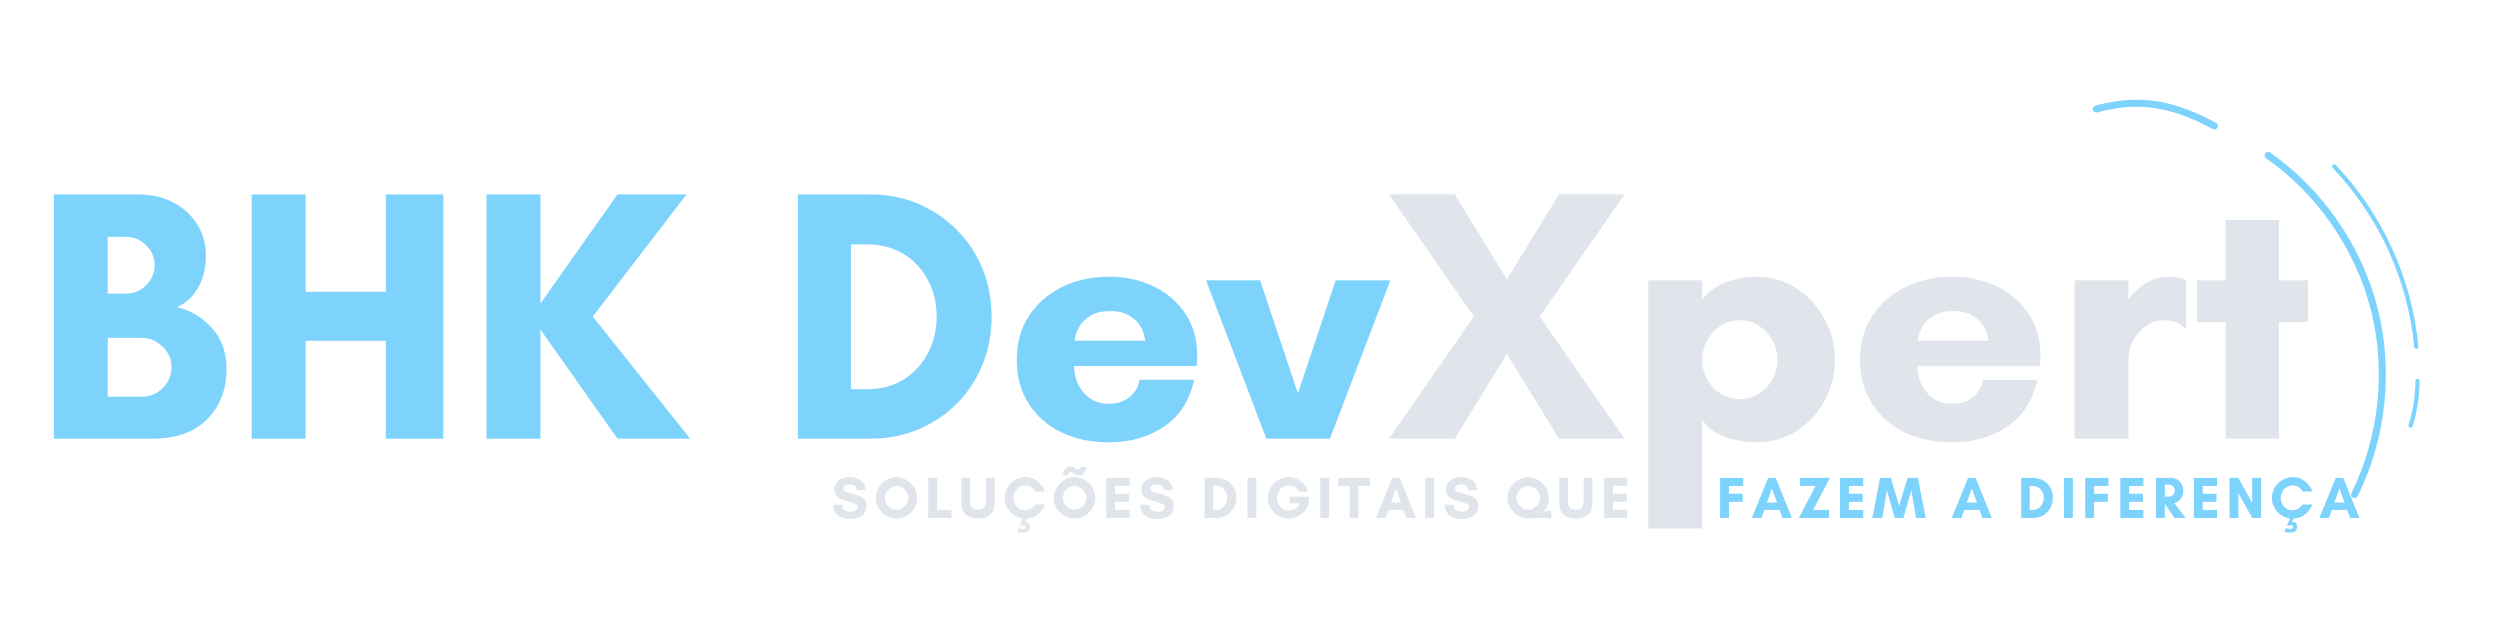 <svg xmlns="http://www.w3.org/2000/svg" xmlns:xlink="http://www.w3.org/1999/xlink" width="200" zoomAndPan="magnify" viewBox="0 0 150 37.5" height="50" preserveAspectRatio="xMidYMid meet" version="1.0"><defs><g/><clipPath id="8fa283846f"><path d="M 135 9 L 144 9 L 144 30 L 135 30 Z M 135 9 " clip-rule="nonzero"/></clipPath><clipPath id="8c8ba41043"><path d="M 143.18 30.535 L 119.902 23.133 L 125.734 4.793 L 149.012 12.195 Z M 143.18 30.535 " clip-rule="nonzero"/></clipPath><clipPath id="3dd53b6a0c"><path d="M 143.18 30.535 L 119.902 23.133 L 125.734 4.793 L 149.012 12.195 Z M 143.18 30.535 " clip-rule="nonzero"/></clipPath><clipPath id="1a35386691"><path d="M 125 5 L 134 5 L 134 8 L 125 8 Z M 125 5 " clip-rule="nonzero"/></clipPath><clipPath id="2928b8dd68"><path d="M 143.18 30.535 L 119.902 23.133 L 125.734 4.793 L 149.012 12.195 Z M 143.18 30.535 " clip-rule="nonzero"/></clipPath><clipPath id="d316461a13"><path d="M 143.18 30.535 L 119.902 23.133 L 125.734 4.793 L 149.012 12.195 Z M 143.18 30.535 " clip-rule="nonzero"/></clipPath><clipPath id="0cb3a0f640"><path d="M 144 22 L 146 22 L 146 26 L 144 26 Z M 144 22 " clip-rule="nonzero"/></clipPath><clipPath id="8c6dd462de"><path d="M 143.18 30.535 L 119.902 23.133 L 125.734 4.793 L 149.012 12.195 Z M 143.18 30.535 " clip-rule="nonzero"/></clipPath><clipPath id="b83bec83ba"><path d="M 143.18 30.535 L 119.902 23.133 L 125.734 4.793 L 149.012 12.195 Z M 143.18 30.535 " clip-rule="nonzero"/></clipPath><clipPath id="92e7140cf3"><path d="M 139 9 L 146 9 L 146 21 L 139 21 Z M 139 9 " clip-rule="nonzero"/></clipPath><clipPath id="1db6825e18"><path d="M 143.18 30.535 L 119.902 23.133 L 125.734 4.793 L 149.012 12.195 Z M 143.18 30.535 " clip-rule="nonzero"/></clipPath><clipPath id="914c3e0edb"><path d="M 143.18 30.535 L 119.902 23.133 L 125.734 4.793 L 149.012 12.195 Z M 143.18 30.535 " clip-rule="nonzero"/></clipPath></defs><g fill="#7dd3fc" fill-opacity="1"><g transform="translate(1.933, 26.321)"><g><path d="M 8.359 -4.281 C 8.359 -4.758 8.18 -5.172 7.828 -5.516 C 7.473 -5.867 7.055 -6.047 6.578 -6.047 L 4.531 -6.047 L 4.531 -2.516 L 6.578 -2.516 C 7.055 -2.516 7.473 -2.688 7.828 -3.031 C 8.18 -3.383 8.359 -3.801 8.359 -4.281 Z M 7.344 -10.406 C 7.344 -10.883 7.172 -11.285 6.828 -11.609 C 6.492 -11.941 6.098 -12.109 5.641 -12.109 L 4.531 -12.109 L 4.531 -8.703 L 5.641 -8.703 C 6.098 -8.703 6.492 -8.867 6.828 -9.203 C 7.172 -9.547 7.344 -9.945 7.344 -10.406 Z M 11.656 -4.203 C 11.656 -2.941 11.266 -1.926 10.484 -1.156 C 9.711 -0.383 8.625 0 7.219 0 L 1.297 0 L 1.297 -14.656 L 6.328 -14.656 C 7.16 -14.656 7.883 -14.488 8.5 -14.156 C 9.113 -13.82 9.586 -13.379 9.922 -12.828 C 10.254 -12.273 10.422 -11.66 10.422 -10.984 C 10.422 -10.242 10.266 -9.602 9.953 -9.062 C 9.648 -8.52 9.227 -8.129 8.688 -7.891 C 9.5 -7.703 10.195 -7.285 10.781 -6.641 C 11.363 -6.004 11.656 -5.191 11.656 -4.203 Z M 11.656 -4.203 "/></g></g></g><g fill="#7dd3fc" fill-opacity="1"><g transform="translate(13.804, 26.321)"><g><path d="M 9.344 -14.656 L 12.797 -14.656 L 12.797 0 L 9.344 0 L 9.344 -5.875 L 4.531 -5.875 L 4.531 0 L 1.297 0 L 1.297 -14.656 L 4.531 -14.656 L 4.531 -8.812 L 9.344 -8.812 Z M 9.344 -14.656 "/></g></g></g><g fill="#7dd3fc" fill-opacity="1"><g transform="translate(27.894, 26.321)"><g><path d="M 4.531 -6.547 L 4.531 0 L 1.297 0 L 1.297 -14.656 L 4.531 -14.656 L 4.531 -8.109 L 9.156 -14.656 L 13.297 -14.656 L 7.672 -7.328 L 13.516 0 L 9.156 0 Z M 4.531 -6.547 "/></g></g></g><g fill="#7dd3fc" fill-opacity="1"><g transform="translate(41.188, 26.321)"><g/></g></g><g fill="#7dd3fc" fill-opacity="1"><g transform="translate(46.574, 26.321)"><g><path d="M 4.484 -2.969 L 5.453 -2.969 C 6.285 -2.969 7.016 -3.16 7.641 -3.547 C 8.266 -3.941 8.75 -4.469 9.094 -5.125 C 9.445 -5.789 9.625 -6.523 9.625 -7.328 C 9.625 -8.141 9.445 -8.875 9.094 -9.531 C 8.75 -10.188 8.266 -10.703 7.641 -11.078 C 7.016 -11.461 6.285 -11.656 5.453 -11.656 L 4.484 -11.656 Z M 1.297 -14.656 L 5.641 -14.656 C 6.68 -14.656 7.641 -14.469 8.516 -14.094 C 9.398 -13.719 10.172 -13.195 10.828 -12.531 C 11.492 -11.875 12.008 -11.098 12.375 -10.203 C 12.738 -9.316 12.922 -8.359 12.922 -7.328 C 12.922 -6.297 12.738 -5.332 12.375 -4.438 C 12.008 -3.551 11.5 -2.773 10.844 -2.109 C 10.195 -1.453 9.426 -0.938 8.531 -0.562 C 7.645 -0.188 6.68 0 5.641 0 L 1.297 0 Z M 1.297 -14.656 "/></g></g></g><g fill="#7dd3fc" fill-opacity="1"><g transform="translate(60.255, 26.321)"><g><path d="M 4.219 -5.875 L 8.469 -5.875 C 8.469 -5.875 8.445 -5.961 8.406 -6.141 C 8.375 -6.328 8.289 -6.535 8.156 -6.766 C 8.02 -6.992 7.805 -7.195 7.516 -7.375 C 7.234 -7.562 6.848 -7.656 6.359 -7.656 C 5.859 -7.656 5.461 -7.562 5.172 -7.375 C 4.879 -7.195 4.664 -6.992 4.531 -6.766 C 4.395 -6.535 4.305 -6.328 4.266 -6.141 C 4.234 -5.961 4.219 -5.875 4.219 -5.875 Z M 11.578 -4.953 C 11.578 -4.859 11.57 -4.758 11.562 -4.656 C 11.551 -4.551 11.547 -4.453 11.547 -4.359 L 4.188 -4.359 C 4.188 -3.992 4.266 -3.633 4.422 -3.281 C 4.586 -2.938 4.828 -2.648 5.141 -2.422 C 5.453 -2.203 5.816 -2.094 6.234 -2.094 C 6.805 -2.094 7.254 -2.242 7.578 -2.547 C 7.91 -2.859 8.086 -3.188 8.109 -3.531 L 11.391 -3.531 C 11.117 -2.281 10.516 -1.344 9.578 -0.719 C 8.648 -0.094 7.555 0.219 6.297 0.219 C 5.203 0.219 4.238 0.016 3.406 -0.391 C 2.57 -0.805 1.922 -1.383 1.453 -2.125 C 0.984 -2.863 0.75 -3.734 0.75 -4.734 C 0.75 -5.734 0.988 -6.602 1.469 -7.344 C 1.957 -8.094 2.617 -8.676 3.453 -9.094 C 4.285 -9.508 5.234 -9.719 6.297 -9.719 C 7.254 -9.719 8.129 -9.531 8.922 -9.156 C 9.723 -8.781 10.363 -8.238 10.844 -7.531 C 11.332 -6.832 11.578 -5.973 11.578 -4.953 Z M 11.578 -4.953 "/></g></g></g><g fill="#7dd3fc" fill-opacity="1"><g transform="translate(72.578, 26.321)"><g><path d="M 10.844 -9.5 L 7.219 0 L 3.406 0 L -0.219 -9.5 L 3.031 -9.5 L 5.297 -2.719 L 7.562 -9.5 Z M 10.844 -9.5 "/></g></g></g><g fill="#e0e5ec" fill-opacity="1"><g transform="translate(83.209, 26.321)"><g><path d="M 14.266 0 L 10.328 0 L 7.203 -5.078 L 4.078 0 L 0.125 0 L 5.219 -7.328 L 0.125 -14.656 L 4.078 -14.656 L 7.203 -9.562 L 10.328 -14.656 L 14.266 -14.656 L 9.172 -7.328 Z M 14.266 0 "/></g></g></g><g fill="#e0e5ec" fill-opacity="1"><g transform="translate(97.6, 26.321)"><g><path d="M 4.531 -4.734 C 4.531 -4.316 4.629 -3.926 4.828 -3.562 C 5.023 -3.207 5.289 -2.922 5.625 -2.703 C 5.969 -2.484 6.352 -2.375 6.781 -2.375 C 7.219 -2.375 7.602 -2.484 7.938 -2.703 C 8.281 -2.922 8.551 -3.207 8.75 -3.562 C 8.945 -3.926 9.047 -4.316 9.047 -4.734 C 9.047 -5.148 8.945 -5.535 8.75 -5.891 C 8.551 -6.254 8.281 -6.547 7.938 -6.766 C 7.602 -6.992 7.219 -7.109 6.781 -7.109 C 6.352 -7.109 5.969 -6.992 5.625 -6.766 C 5.289 -6.547 5.023 -6.254 4.828 -5.891 C 4.629 -5.535 4.531 -5.148 4.531 -4.734 Z M 4.531 5.391 L 1.297 5.391 L 1.297 -9.5 L 4.531 -9.5 L 4.531 -8.344 C 4.945 -8.852 5.438 -9.207 6 -9.406 C 6.57 -9.613 7.164 -9.719 7.781 -9.719 C 8.688 -9.719 9.492 -9.484 10.203 -9.016 C 10.91 -8.547 11.469 -7.93 11.875 -7.172 C 12.289 -6.422 12.5 -5.609 12.5 -4.734 C 12.5 -3.859 12.289 -3.039 11.875 -2.281 C 11.469 -1.531 10.91 -0.926 10.203 -0.469 C 9.492 -0.008 8.688 0.219 7.781 0.219 C 7.164 0.219 6.551 0.113 5.938 -0.094 C 5.32 -0.301 4.852 -0.648 4.531 -1.141 Z M 4.531 5.391 "/></g></g></g><g fill="#e0e5ec" fill-opacity="1"><g transform="translate(110.851, 26.321)"><g><path d="M 4.219 -5.875 L 8.469 -5.875 C 8.469 -5.875 8.445 -5.961 8.406 -6.141 C 8.375 -6.328 8.289 -6.535 8.156 -6.766 C 8.02 -6.992 7.805 -7.195 7.516 -7.375 C 7.234 -7.562 6.848 -7.656 6.359 -7.656 C 5.859 -7.656 5.461 -7.562 5.172 -7.375 C 4.879 -7.195 4.664 -6.992 4.531 -6.766 C 4.395 -6.535 4.305 -6.328 4.266 -6.141 C 4.234 -5.961 4.219 -5.875 4.219 -5.875 Z M 11.578 -4.953 C 11.578 -4.859 11.57 -4.758 11.562 -4.656 C 11.551 -4.551 11.547 -4.453 11.547 -4.359 L 4.188 -4.359 C 4.188 -3.992 4.266 -3.633 4.422 -3.281 C 4.586 -2.938 4.828 -2.648 5.141 -2.422 C 5.453 -2.203 5.816 -2.094 6.234 -2.094 C 6.805 -2.094 7.254 -2.242 7.578 -2.547 C 7.91 -2.859 8.086 -3.188 8.109 -3.531 L 11.391 -3.531 C 11.117 -2.281 10.516 -1.344 9.578 -0.719 C 8.648 -0.094 7.555 0.219 6.297 0.219 C 5.203 0.219 4.238 0.016 3.406 -0.391 C 2.57 -0.805 1.922 -1.383 1.453 -2.125 C 0.984 -2.863 0.75 -3.734 0.75 -4.734 C 0.75 -5.734 0.988 -6.602 1.469 -7.344 C 1.957 -8.094 2.617 -8.676 3.453 -9.094 C 4.285 -9.508 5.234 -9.719 6.297 -9.719 C 7.254 -9.719 8.129 -9.531 8.922 -9.156 C 9.723 -8.781 10.363 -8.238 10.844 -7.531 C 11.332 -6.832 11.578 -5.973 11.578 -4.953 Z M 11.578 -4.953 "/></g></g></g><g fill="#e0e5ec" fill-opacity="1"><g transform="translate(123.174, 26.321)"><g><path d="M 6.656 -7.109 C 6.25 -7.109 5.883 -6.988 5.562 -6.75 C 5.238 -6.52 4.984 -6.223 4.797 -5.859 C 4.617 -5.504 4.531 -5.129 4.531 -4.734 L 4.531 0 L 1.297 0 L 1.297 -9.5 L 4.531 -9.5 L 4.531 -8.344 C 4.77 -8.695 5.098 -9.016 5.516 -9.297 C 5.93 -9.578 6.438 -9.719 7.031 -9.719 C 7.164 -9.719 7.328 -9.695 7.516 -9.656 C 7.703 -9.625 7.863 -9.57 8 -9.5 L 8 -6.578 L 7.953 -6.578 C 7.797 -6.773 7.602 -6.91 7.375 -6.984 C 7.145 -7.066 6.906 -7.109 6.656 -7.109 Z M 6.656 -7.109 "/></g></g></g><g fill="#e0e5ec" fill-opacity="1"><g transform="translate(131.383, 26.321)"><g><path d="M 5.359 -7 L 5.359 0 L 2.156 0 L 2.156 -7 L 0.438 -7 L 0.438 -9.5 L 2.156 -9.5 L 2.156 -13.125 L 5.359 -13.125 L 5.359 -9.5 L 7.094 -9.5 L 7.094 -7 Z M 5.359 -7 "/></g></g></g><g clip-path="url(#8fa283846f)"><g clip-path="url(#8c8ba41043)"><g clip-path="url(#3dd53b6a0c)"><path fill="#7dd3fc" d="M 136.148 9.125 C 136.172 9.129 136.188 9.141 136.207 9.152 C 139.359 11.355 141.707 14.758 142.656 18.484 C 143.609 22.207 143.172 26.32 141.461 29.766 C 141.41 29.871 141.285 29.91 141.18 29.859 C 141.074 29.809 141.035 29.684 141.086 29.578 C 142.75 26.223 143.176 22.215 142.25 18.59 C 141.328 14.957 139.035 11.645 135.965 9.496 C 135.871 9.43 135.848 9.297 135.914 9.203 C 135.969 9.125 136.066 9.098 136.148 9.125 Z M 136.148 9.125 " fill-opacity="1" fill-rule="nonzero"/></g></g></g><g clip-path="url(#1a35386691)"><g clip-path="url(#2928b8dd68)"><g clip-path="url(#d316461a13)"><path fill="#7dd3fc" d="M 130.719 6.391 C 131.438 6.617 132.18 6.945 132.965 7.375 C 133.066 7.43 133.105 7.559 133.047 7.66 C 132.992 7.762 132.863 7.801 132.762 7.742 C 130.258 6.375 128.25 6.086 125.828 6.746 C 125.715 6.777 125.602 6.711 125.57 6.598 C 125.539 6.488 125.605 6.371 125.719 6.34 C 127.492 5.859 129.051 5.859 130.719 6.391 Z M 130.719 6.391 " fill-opacity="1" fill-rule="nonzero"/></g></g></g><g clip-path="url(#0cb3a0f640)"><g clip-path="url(#8c6dd462de)"><g clip-path="url(#b83bec83ba)"><path fill="#7dd3fc" d="M 145.09 22.727 C 145.141 22.742 145.176 22.793 145.176 22.848 C 145.172 23.781 145.027 24.699 144.754 25.582 C 144.73 25.648 144.66 25.688 144.594 25.668 C 144.531 25.645 144.492 25.574 144.512 25.508 C 144.781 24.648 144.918 23.754 144.926 22.848 C 144.926 22.777 144.98 22.723 145.051 22.723 C 145.062 22.723 145.078 22.723 145.09 22.727 Z M 145.09 22.727 " fill-opacity="1" fill-rule="nonzero"/></g></g></g><g clip-path="url(#92e7140cf3)"><g clip-path="url(#1db6825e18)"><g clip-path="url(#914c3e0edb)"><path fill="#7dd3fc" d="M 140.086 9.863 C 140.105 9.867 140.125 9.879 140.141 9.895 C 142.961 12.855 144.723 16.73 145.105 20.801 C 145.113 20.871 145.062 20.934 144.992 20.938 C 144.926 20.945 144.863 20.895 144.855 20.824 C 144.477 16.809 142.738 12.988 139.957 10.07 C 139.91 10.02 139.91 9.938 139.961 9.891 C 139.996 9.859 140.043 9.848 140.086 9.863 Z M 140.086 9.863 " fill-opacity="1" fill-rule="nonzero"/></g></g></g><g fill="#e0e5ec" fill-opacity="1"><g transform="translate(49.873, 31.08)"><g><path d="M 1.156 -0.375 C 1.207 -0.375 1.266 -0.379 1.328 -0.391 C 1.398 -0.41 1.457 -0.441 1.5 -0.484 C 1.551 -0.523 1.578 -0.582 1.578 -0.656 C 1.578 -0.727 1.551 -0.781 1.5 -0.812 C 1.445 -0.852 1.379 -0.883 1.297 -0.906 C 1.211 -0.938 1.125 -0.961 1.031 -0.984 C 0.938 -1.016 0.836 -1.047 0.734 -1.078 C 0.629 -1.109 0.535 -1.148 0.453 -1.203 C 0.379 -1.254 0.316 -1.32 0.266 -1.406 C 0.211 -1.488 0.188 -1.594 0.188 -1.719 C 0.188 -1.844 0.211 -1.945 0.266 -2.031 C 0.316 -2.125 0.383 -2.203 0.469 -2.266 C 0.551 -2.328 0.645 -2.375 0.75 -2.406 C 0.863 -2.438 0.973 -2.453 1.078 -2.453 C 1.242 -2.453 1.398 -2.426 1.547 -2.375 C 1.691 -2.32 1.812 -2.238 1.906 -2.125 C 2 -2.008 2.047 -1.859 2.047 -1.672 L 1.531 -1.672 C 1.52 -1.797 1.477 -1.883 1.406 -1.938 C 1.332 -1.988 1.227 -2.016 1.094 -2.016 C 1.039 -2.016 0.984 -2.004 0.922 -1.984 C 0.867 -1.973 0.82 -1.945 0.781 -1.906 C 0.75 -1.863 0.734 -1.816 0.734 -1.766 C 0.734 -1.703 0.758 -1.648 0.812 -1.609 C 0.863 -1.578 0.93 -1.547 1.016 -1.516 C 1.098 -1.492 1.188 -1.473 1.281 -1.453 C 1.383 -1.43 1.484 -1.406 1.578 -1.375 C 1.68 -1.344 1.77 -1.301 1.844 -1.25 C 1.926 -1.195 1.992 -1.129 2.047 -1.047 C 2.098 -0.961 2.125 -0.852 2.125 -0.719 C 2.125 -0.57 2.094 -0.445 2.031 -0.344 C 1.977 -0.25 1.906 -0.172 1.812 -0.109 C 1.719 -0.055 1.609 -0.016 1.484 0.016 C 1.367 0.047 1.25 0.062 1.125 0.062 C 0.945 0.062 0.781 0.031 0.625 -0.031 C 0.469 -0.094 0.344 -0.188 0.25 -0.312 C 0.156 -0.438 0.109 -0.598 0.109 -0.797 L 0.641 -0.797 C 0.648 -0.648 0.703 -0.539 0.797 -0.469 C 0.898 -0.406 1.02 -0.375 1.156 -0.375 Z M 1.156 -0.375 "/></g></g></g><g fill="#e0e5ec" fill-opacity="1"><g transform="translate(52.425, 31.08)"><g><path d="M 2.078 -1.203 C 2.078 -1.328 2.039 -1.441 1.969 -1.547 C 1.906 -1.66 1.816 -1.75 1.703 -1.812 C 1.598 -1.883 1.484 -1.922 1.359 -1.922 C 1.242 -1.922 1.129 -1.883 1.016 -1.812 C 0.91 -1.75 0.82 -1.66 0.75 -1.547 C 0.688 -1.441 0.656 -1.328 0.656 -1.203 C 0.656 -1.086 0.688 -0.973 0.75 -0.859 C 0.82 -0.754 0.91 -0.664 1.016 -0.594 C 1.129 -0.531 1.242 -0.5 1.359 -0.5 C 1.484 -0.5 1.598 -0.531 1.703 -0.594 C 1.816 -0.664 1.906 -0.754 1.969 -0.859 C 2.039 -0.973 2.078 -1.086 2.078 -1.203 Z M 2.609 -1.203 C 2.609 -1.035 2.57 -0.875 2.5 -0.719 C 2.438 -0.57 2.348 -0.441 2.234 -0.328 C 2.117 -0.211 1.988 -0.125 1.844 -0.062 C 1.695 0 1.535 0.031 1.359 0.031 C 1.203 0.031 1.047 0 0.891 -0.062 C 0.742 -0.125 0.613 -0.211 0.5 -0.328 C 0.383 -0.441 0.289 -0.57 0.219 -0.719 C 0.156 -0.875 0.125 -1.035 0.125 -1.203 C 0.125 -1.367 0.156 -1.523 0.219 -1.672 C 0.289 -1.828 0.383 -1.961 0.5 -2.078 C 0.613 -2.191 0.742 -2.281 0.891 -2.344 C 1.047 -2.414 1.203 -2.453 1.359 -2.453 C 1.535 -2.453 1.695 -2.414 1.844 -2.344 C 1.988 -2.281 2.117 -2.191 2.234 -2.078 C 2.348 -1.961 2.438 -1.828 2.5 -1.672 C 2.57 -1.523 2.609 -1.367 2.609 -1.203 Z M 2.609 -1.203 "/></g></g></g><g fill="#e0e5ec" fill-opacity="1"><g transform="translate(55.475, 31.08)"><g><path d="M 0.219 0 L 0.219 -2.406 L 0.75 -2.406 L 0.75 -0.484 L 1.609 -0.484 L 1.609 0 Z M 0.219 0 "/></g></g></g><g fill="#e0e5ec" fill-opacity="1"><g transform="translate(57.527, 31.08)"><g><path d="M 1.625 -2.406 L 2.156 -2.406 L 2.156 -0.938 C 2.156 -0.613 2.066 -0.367 1.891 -0.203 C 1.711 -0.047 1.469 0.031 1.156 0.031 C 0.844 0.031 0.598 -0.047 0.422 -0.203 C 0.242 -0.367 0.156 -0.613 0.156 -0.938 L 0.156 -2.406 L 0.688 -2.406 L 0.688 -1.016 C 0.688 -0.848 0.719 -0.719 0.781 -0.625 C 0.852 -0.539 0.977 -0.5 1.156 -0.5 C 1.332 -0.5 1.453 -0.539 1.516 -0.625 C 1.586 -0.719 1.625 -0.848 1.625 -1.016 Z M 1.625 -2.406 "/></g></g></g><g fill="#e0e5ec" fill-opacity="1"><g transform="translate(60.157, 31.08)"><g><path d="M 1.953 -0.812 L 2.547 -0.812 C 2.492 -0.656 2.41 -0.516 2.297 -0.391 C 2.191 -0.266 2.066 -0.164 1.922 -0.094 C 1.773 -0.02 1.613 0.02 1.438 0.031 L 1.328 0.25 C 1.379 0.238 1.426 0.238 1.469 0.25 C 1.52 0.258 1.555 0.285 1.578 0.328 C 1.609 0.379 1.629 0.43 1.641 0.484 C 1.648 0.547 1.641 0.609 1.609 0.672 C 1.578 0.754 1.52 0.812 1.438 0.844 C 1.352 0.875 1.266 0.883 1.172 0.875 C 1.078 0.875 0.984 0.859 0.891 0.828 L 0.875 0.812 L 0.969 0.609 L 0.984 0.625 C 1.035 0.633 1.086 0.645 1.141 0.656 C 1.203 0.664 1.254 0.66 1.297 0.641 C 1.336 0.629 1.363 0.609 1.375 0.578 C 1.395 0.547 1.398 0.516 1.391 0.484 C 1.379 0.461 1.352 0.445 1.312 0.438 C 1.27 0.426 1.227 0.426 1.188 0.438 C 1.145 0.445 1.102 0.453 1.062 0.453 L 1.016 0.469 L 1.219 0.031 C 1.062 0.008 0.914 -0.035 0.781 -0.109 C 0.656 -0.18 0.539 -0.27 0.438 -0.375 C 0.344 -0.488 0.266 -0.613 0.203 -0.75 C 0.148 -0.895 0.125 -1.047 0.125 -1.203 C 0.125 -1.379 0.156 -1.539 0.219 -1.688 C 0.281 -1.832 0.367 -1.961 0.484 -2.078 C 0.598 -2.191 0.727 -2.281 0.875 -2.344 C 1.031 -2.414 1.191 -2.453 1.359 -2.453 C 1.547 -2.453 1.719 -2.414 1.875 -2.344 C 2.031 -2.27 2.164 -2.164 2.281 -2.031 C 2.406 -1.906 2.492 -1.758 2.547 -1.594 L 1.953 -1.594 C 1.898 -1.707 1.816 -1.797 1.703 -1.859 C 1.598 -1.922 1.484 -1.953 1.359 -1.953 C 1.234 -1.953 1.113 -1.914 1 -1.844 C 0.895 -1.781 0.812 -1.691 0.75 -1.578 C 0.688 -1.461 0.656 -1.336 0.656 -1.203 C 0.656 -1.066 0.688 -0.941 0.75 -0.828 C 0.812 -0.711 0.895 -0.625 1 -0.562 C 1.113 -0.5 1.234 -0.469 1.359 -0.469 C 1.484 -0.469 1.598 -0.5 1.703 -0.562 C 1.816 -0.625 1.898 -0.707 1.953 -0.812 Z M 1.953 -0.812 "/></g></g></g><g fill="#e0e5ec" fill-opacity="1"><g transform="translate(63.11, 31.08)"><g><path d="M 1.719 -3.062 L 2.047 -3.062 C 2.047 -2.914 2.004 -2.797 1.922 -2.703 C 1.848 -2.609 1.75 -2.562 1.625 -2.562 C 1.562 -2.562 1.508 -2.57 1.469 -2.594 C 1.426 -2.613 1.383 -2.633 1.344 -2.656 C 1.312 -2.688 1.273 -2.707 1.234 -2.719 C 1.203 -2.738 1.164 -2.75 1.125 -2.75 C 1.062 -2.75 1.02 -2.727 1 -2.688 C 0.977 -2.645 0.969 -2.609 0.969 -2.578 L 0.672 -2.578 C 0.672 -2.66 0.688 -2.738 0.719 -2.812 C 0.75 -2.895 0.797 -2.961 0.859 -3.016 C 0.922 -3.066 1 -3.094 1.094 -3.094 C 1.176 -3.094 1.242 -3.078 1.297 -3.047 C 1.359 -3.016 1.41 -2.984 1.453 -2.953 C 1.492 -2.93 1.535 -2.922 1.578 -2.922 C 1.609 -2.922 1.641 -2.926 1.672 -2.938 C 1.703 -2.945 1.719 -2.988 1.719 -3.062 Z M 2.078 -1.203 C 2.078 -1.328 2.039 -1.441 1.969 -1.547 C 1.906 -1.66 1.816 -1.75 1.703 -1.812 C 1.598 -1.883 1.484 -1.922 1.359 -1.922 C 1.242 -1.922 1.129 -1.883 1.016 -1.812 C 0.91 -1.75 0.82 -1.66 0.75 -1.547 C 0.688 -1.441 0.656 -1.328 0.656 -1.203 C 0.656 -1.086 0.688 -0.973 0.75 -0.859 C 0.82 -0.754 0.91 -0.664 1.016 -0.594 C 1.129 -0.531 1.242 -0.5 1.359 -0.5 C 1.484 -0.5 1.598 -0.531 1.703 -0.594 C 1.816 -0.664 1.906 -0.754 1.969 -0.859 C 2.039 -0.973 2.078 -1.086 2.078 -1.203 Z M 2.609 -1.203 C 2.609 -1.035 2.57 -0.875 2.5 -0.719 C 2.438 -0.57 2.348 -0.441 2.234 -0.328 C 2.117 -0.211 1.988 -0.125 1.844 -0.062 C 1.695 0 1.535 0.031 1.359 0.031 C 1.203 0.031 1.047 0 0.891 -0.062 C 0.742 -0.125 0.613 -0.211 0.5 -0.328 C 0.383 -0.441 0.289 -0.57 0.219 -0.719 C 0.156 -0.875 0.125 -1.035 0.125 -1.203 C 0.125 -1.367 0.156 -1.523 0.219 -1.672 C 0.289 -1.828 0.383 -1.961 0.5 -2.078 C 0.613 -2.191 0.742 -2.281 0.891 -2.344 C 1.047 -2.414 1.203 -2.453 1.359 -2.453 C 1.535 -2.453 1.695 -2.414 1.844 -2.344 C 1.988 -2.281 2.117 -2.191 2.234 -2.078 C 2.348 -1.961 2.438 -1.828 2.5 -1.672 C 2.57 -1.523 2.609 -1.367 2.609 -1.203 Z M 2.609 -1.203 "/></g></g></g><g fill="#e0e5ec" fill-opacity="1"><g transform="translate(66.16, 31.08)"><g><path d="M 1.609 -0.484 L 1.609 0 L 0.219 0 L 0.219 -2.406 L 1.609 -2.406 L 1.609 -1.922 L 0.75 -1.922 L 0.75 -1.453 L 1.578 -1.453 L 1.578 -0.969 L 0.75 -0.969 L 0.75 -0.484 Z M 1.609 -0.484 "/></g></g></g><g fill="#e0e5ec" fill-opacity="1"><g transform="translate(68.3, 31.08)"><g><path d="M 1.156 -0.375 C 1.207 -0.375 1.266 -0.379 1.328 -0.391 C 1.398 -0.41 1.457 -0.441 1.5 -0.484 C 1.551 -0.523 1.578 -0.582 1.578 -0.656 C 1.578 -0.727 1.551 -0.781 1.5 -0.812 C 1.445 -0.852 1.379 -0.883 1.297 -0.906 C 1.211 -0.938 1.125 -0.961 1.031 -0.984 C 0.938 -1.016 0.836 -1.047 0.734 -1.078 C 0.629 -1.109 0.535 -1.148 0.453 -1.203 C 0.379 -1.254 0.316 -1.32 0.266 -1.406 C 0.211 -1.488 0.188 -1.594 0.188 -1.719 C 0.188 -1.844 0.211 -1.945 0.266 -2.031 C 0.316 -2.125 0.383 -2.203 0.469 -2.266 C 0.551 -2.328 0.645 -2.375 0.75 -2.406 C 0.863 -2.438 0.973 -2.453 1.078 -2.453 C 1.242 -2.453 1.398 -2.426 1.547 -2.375 C 1.691 -2.32 1.812 -2.238 1.906 -2.125 C 2 -2.008 2.047 -1.859 2.047 -1.672 L 1.531 -1.672 C 1.52 -1.797 1.477 -1.883 1.406 -1.938 C 1.332 -1.988 1.227 -2.016 1.094 -2.016 C 1.039 -2.016 0.984 -2.004 0.922 -1.984 C 0.867 -1.973 0.82 -1.945 0.781 -1.906 C 0.75 -1.863 0.734 -1.816 0.734 -1.766 C 0.734 -1.703 0.758 -1.648 0.812 -1.609 C 0.863 -1.578 0.93 -1.547 1.016 -1.516 C 1.098 -1.492 1.188 -1.473 1.281 -1.453 C 1.383 -1.43 1.484 -1.406 1.578 -1.375 C 1.68 -1.344 1.77 -1.301 1.844 -1.25 C 1.926 -1.195 1.992 -1.129 2.047 -1.047 C 2.098 -0.961 2.125 -0.852 2.125 -0.719 C 2.125 -0.57 2.094 -0.445 2.031 -0.344 C 1.977 -0.25 1.906 -0.172 1.812 -0.109 C 1.719 -0.055 1.609 -0.016 1.484 0.016 C 1.367 0.047 1.25 0.062 1.125 0.062 C 0.945 0.062 0.781 0.031 0.625 -0.031 C 0.469 -0.094 0.344 -0.188 0.25 -0.312 C 0.156 -0.438 0.109 -0.598 0.109 -0.797 L 0.641 -0.797 C 0.648 -0.648 0.703 -0.539 0.797 -0.469 C 0.898 -0.406 1.02 -0.375 1.156 -0.375 Z M 1.156 -0.375 "/></g></g></g><g fill="#e0e5ec" fill-opacity="1"><g transform="translate(70.852, 31.08)"><g/></g></g><g fill="#e0e5ec" fill-opacity="1"><g transform="translate(72.056, 31.08)"><g><path d="M 0.734 -0.484 L 0.891 -0.484 C 1.035 -0.484 1.156 -0.516 1.25 -0.578 C 1.352 -0.648 1.43 -0.738 1.484 -0.844 C 1.547 -0.945 1.578 -1.066 1.578 -1.203 C 1.578 -1.336 1.547 -1.457 1.484 -1.562 C 1.43 -1.676 1.352 -1.766 1.25 -1.828 C 1.156 -1.891 1.035 -1.922 0.891 -1.922 L 0.734 -1.922 Z M 0.219 -2.406 L 0.922 -2.406 C 1.098 -2.406 1.258 -2.375 1.406 -2.312 C 1.551 -2.258 1.676 -2.176 1.781 -2.062 C 1.895 -1.957 1.977 -1.832 2.031 -1.688 C 2.094 -1.539 2.125 -1.379 2.125 -1.203 C 2.125 -1.035 2.094 -0.879 2.031 -0.734 C 1.977 -0.586 1.895 -0.457 1.781 -0.344 C 1.676 -0.238 1.551 -0.156 1.406 -0.094 C 1.258 -0.031 1.098 0 0.922 0 L 0.219 0 Z M 0.219 -2.406 "/></g></g></g><g fill="#e0e5ec" fill-opacity="1"><g transform="translate(74.626, 31.08)"><g><path d="M 0.75 0 L 0.219 0 L 0.219 -2.406 L 0.75 -2.406 Z M 0.75 0 "/></g></g></g><g fill="#e0e5ec" fill-opacity="1"><g transform="translate(75.9, 31.08)"><g><path d="M 1.422 -1.953 C 1.297 -1.953 1.176 -1.914 1.062 -1.844 C 0.957 -1.781 0.875 -1.691 0.812 -1.578 C 0.75 -1.461 0.719 -1.336 0.719 -1.203 C 0.719 -1.066 0.75 -0.941 0.812 -0.828 C 0.875 -0.711 0.957 -0.617 1.062 -0.547 C 1.176 -0.484 1.297 -0.453 1.422 -0.453 C 1.492 -0.453 1.57 -0.461 1.656 -0.484 C 1.75 -0.504 1.832 -0.547 1.906 -0.609 C 1.977 -0.672 2.035 -0.766 2.078 -0.891 L 1.469 -0.891 L 1.469 -1.281 L 2.656 -1.281 L 2.656 -1.203 C 2.656 -1.035 2.625 -0.875 2.562 -0.719 C 2.5 -0.57 2.41 -0.441 2.297 -0.328 C 2.18 -0.211 2.047 -0.125 1.891 -0.062 C 1.742 0 1.586 0.031 1.422 0.031 C 1.242 0.031 1.082 0 0.938 -0.062 C 0.789 -0.125 0.66 -0.211 0.547 -0.328 C 0.43 -0.441 0.336 -0.57 0.266 -0.719 C 0.203 -0.875 0.172 -1.035 0.172 -1.203 C 0.172 -1.379 0.203 -1.539 0.266 -1.688 C 0.336 -1.832 0.43 -1.961 0.547 -2.078 C 0.66 -2.191 0.789 -2.281 0.938 -2.344 C 1.082 -2.414 1.242 -2.453 1.422 -2.453 C 1.598 -2.453 1.766 -2.414 1.922 -2.344 C 2.078 -2.27 2.211 -2.164 2.328 -2.031 C 2.453 -1.906 2.539 -1.758 2.594 -1.594 L 2.016 -1.594 C 1.953 -1.727 1.863 -1.82 1.75 -1.875 C 1.645 -1.926 1.535 -1.953 1.422 -1.953 Z M 1.422 -1.953 "/></g></g></g><g fill="#e0e5ec" fill-opacity="1"><g transform="translate(78.999, 31.08)"><g><path d="M 0.75 0 L 0.219 0 L 0.219 -2.406 L 0.75 -2.406 Z M 0.75 0 "/></g></g></g><g fill="#e0e5ec" fill-opacity="1"><g transform="translate(80.274, 31.08)"><g><path d="M 1.234 -1.922 L 1.234 0 L 0.703 0 L 0.703 -1.922 L 0.016 -1.922 L 0.016 -2.406 L 1.922 -2.406 L 1.922 -1.922 Z M 1.234 -1.922 "/></g></g></g><g fill="#e0e5ec" fill-opacity="1"><g transform="translate(82.535, 31.08)"><g><path d="M 1.531 -0.922 L 1.219 -1.781 L 0.922 -0.922 Z M 2.422 0 L 1.859 0 L 1.688 -0.484 L 0.766 -0.484 L 0.594 0 L 0.016 0 L 1 -2.406 L 1.453 -2.406 Z M 2.422 0 "/></g></g></g><g fill="#e0e5ec" fill-opacity="1"><g transform="translate(85.297, 31.08)"><g><path d="M 0.75 0 L 0.219 0 L 0.219 -2.406 L 0.75 -2.406 Z M 0.75 0 "/></g></g></g><g fill="#e0e5ec" fill-opacity="1"><g transform="translate(86.571, 31.08)"><g><path d="M 1.156 -0.375 C 1.207 -0.375 1.266 -0.379 1.328 -0.391 C 1.398 -0.41 1.457 -0.441 1.5 -0.484 C 1.551 -0.523 1.578 -0.582 1.578 -0.656 C 1.578 -0.727 1.551 -0.781 1.5 -0.812 C 1.445 -0.852 1.379 -0.883 1.297 -0.906 C 1.211 -0.938 1.125 -0.961 1.031 -0.984 C 0.938 -1.016 0.836 -1.047 0.734 -1.078 C 0.629 -1.109 0.535 -1.148 0.453 -1.203 C 0.379 -1.254 0.316 -1.32 0.266 -1.406 C 0.211 -1.488 0.188 -1.594 0.188 -1.719 C 0.188 -1.844 0.211 -1.945 0.266 -2.031 C 0.316 -2.125 0.383 -2.203 0.469 -2.266 C 0.551 -2.328 0.645 -2.375 0.75 -2.406 C 0.863 -2.438 0.973 -2.453 1.078 -2.453 C 1.242 -2.453 1.398 -2.426 1.547 -2.375 C 1.691 -2.32 1.812 -2.238 1.906 -2.125 C 2 -2.008 2.047 -1.859 2.047 -1.672 L 1.531 -1.672 C 1.52 -1.797 1.477 -1.883 1.406 -1.938 C 1.332 -1.988 1.227 -2.016 1.094 -2.016 C 1.039 -2.016 0.984 -2.004 0.922 -1.984 C 0.867 -1.973 0.82 -1.945 0.781 -1.906 C 0.75 -1.863 0.734 -1.816 0.734 -1.766 C 0.734 -1.703 0.758 -1.648 0.812 -1.609 C 0.863 -1.578 0.93 -1.547 1.016 -1.516 C 1.098 -1.492 1.188 -1.473 1.281 -1.453 C 1.383 -1.43 1.484 -1.406 1.578 -1.375 C 1.68 -1.344 1.77 -1.301 1.844 -1.25 C 1.926 -1.195 1.992 -1.129 2.047 -1.047 C 2.098 -0.961 2.125 -0.852 2.125 -0.719 C 2.125 -0.57 2.094 -0.445 2.031 -0.344 C 1.977 -0.25 1.906 -0.172 1.812 -0.109 C 1.719 -0.055 1.609 -0.016 1.484 0.016 C 1.367 0.047 1.25 0.062 1.125 0.062 C 0.945 0.062 0.781 0.031 0.625 -0.031 C 0.469 -0.094 0.344 -0.188 0.25 -0.312 C 0.156 -0.438 0.109 -0.598 0.109 -0.797 L 0.641 -0.797 C 0.648 -0.648 0.703 -0.539 0.797 -0.469 C 0.898 -0.406 1.02 -0.375 1.156 -0.375 Z M 1.156 -0.375 "/></g></g></g><g fill="#e0e5ec" fill-opacity="1"><g transform="translate(89.123, 31.08)"><g/></g></g><g fill="#e0e5ec" fill-opacity="1"><g transform="translate(90.327, 31.08)"><g><path d="M 2.078 -1.203 C 2.078 -1.328 2.039 -1.441 1.969 -1.547 C 1.906 -1.66 1.816 -1.75 1.703 -1.812 C 1.598 -1.883 1.484 -1.922 1.359 -1.922 C 1.242 -1.922 1.129 -1.883 1.016 -1.812 C 0.91 -1.75 0.82 -1.66 0.75 -1.547 C 0.688 -1.441 0.656 -1.328 0.656 -1.203 C 0.656 -1.086 0.688 -0.973 0.75 -0.859 C 0.82 -0.754 0.91 -0.664 1.016 -0.594 C 1.129 -0.531 1.242 -0.5 1.359 -0.5 C 1.484 -0.5 1.598 -0.531 1.703 -0.594 C 1.816 -0.664 1.906 -0.754 1.969 -0.859 C 2.039 -0.973 2.078 -1.086 2.078 -1.203 Z M 2.203 -0.297 L 2.469 -0.422 L 2.75 -0.422 L 2.75 0 L 1.656 0 C 1.562 0.02 1.461 0.031 1.359 0.031 C 1.203 0.031 1.047 0 0.891 -0.062 C 0.742 -0.125 0.613 -0.211 0.5 -0.328 C 0.383 -0.441 0.289 -0.57 0.219 -0.719 C 0.156 -0.875 0.125 -1.035 0.125 -1.203 C 0.125 -1.367 0.156 -1.523 0.219 -1.672 C 0.289 -1.828 0.383 -1.961 0.5 -2.078 C 0.613 -2.191 0.742 -2.281 0.891 -2.344 C 1.047 -2.414 1.203 -2.453 1.359 -2.453 C 1.535 -2.453 1.695 -2.414 1.844 -2.344 C 1.988 -2.281 2.117 -2.191 2.234 -2.078 C 2.348 -1.961 2.438 -1.828 2.5 -1.672 C 2.57 -1.523 2.609 -1.367 2.609 -1.203 C 2.609 -1.023 2.57 -0.859 2.5 -0.703 C 2.426 -0.547 2.328 -0.41 2.203 -0.297 Z M 2.203 -0.297 "/></g></g></g><g fill="#e0e5ec" fill-opacity="1"><g transform="translate(93.397, 31.08)"><g><path d="M 1.625 -2.406 L 2.156 -2.406 L 2.156 -0.938 C 2.156 -0.613 2.066 -0.367 1.891 -0.203 C 1.711 -0.047 1.469 0.031 1.156 0.031 C 0.844 0.031 0.598 -0.047 0.422 -0.203 C 0.242 -0.367 0.156 -0.613 0.156 -0.938 L 0.156 -2.406 L 0.688 -2.406 L 0.688 -1.016 C 0.688 -0.848 0.719 -0.719 0.781 -0.625 C 0.852 -0.539 0.977 -0.5 1.156 -0.5 C 1.332 -0.5 1.453 -0.539 1.516 -0.625 C 1.586 -0.719 1.625 -0.848 1.625 -1.016 Z M 1.625 -2.406 "/></g></g></g><g fill="#e0e5ec" fill-opacity="1"><g transform="translate(96.028, 31.08)"><g><path d="M 1.609 -0.484 L 1.609 0 L 0.219 0 L 0.219 -2.406 L 1.609 -2.406 L 1.609 -1.922 L 0.75 -1.922 L 0.75 -1.453 L 1.578 -1.453 L 1.578 -0.969 L 0.75 -0.969 L 0.75 -0.484 Z M 1.609 -0.484 "/></g></g></g><g fill="#e0e5ec" fill-opacity="1"><g transform="translate(98.17, 31.08)"><g/></g></g><g fill="#e0e5ec" fill-opacity="1"><g transform="translate(99.373, 31.08)"><g/></g></g><g fill="#e0e5ec" fill-opacity="1"><g transform="translate(100.576, 31.08)"><g/></g></g><g fill="#e0e5ec" fill-opacity="1"><g transform="translate(101.78, 31.08)"><g/></g></g><g fill="#7dd3fc" fill-opacity="1"><g transform="translate(102.986, 31.08)"><g><path d="M 1.578 -0.969 L 0.75 -0.969 L 0.75 0 L 0.219 0 L 0.219 -2.406 L 1.609 -2.406 L 1.609 -1.922 L 0.75 -1.922 L 0.75 -1.453 L 1.578 -1.453 Z M 1.578 -0.969 "/></g></g></g><g fill="#7dd3fc" fill-opacity="1"><g transform="translate(105.091, 31.08)"><g><path d="M 1.531 -0.922 L 1.219 -1.781 L 0.922 -0.922 Z M 2.422 0 L 1.859 0 L 1.688 -0.484 L 0.766 -0.484 L 0.594 0 L 0.016 0 L 1 -2.406 L 1.453 -2.406 Z M 2.422 0 "/></g></g></g><g fill="#7dd3fc" fill-opacity="1"><g transform="translate(107.853, 31.08)"><g><path d="M 1.891 -0.484 L 1.891 0 L 0.078 0 L 1.078 -1.922 L 0.141 -1.922 L 0.141 -2.406 L 1.938 -2.406 L 0.938 -0.484 Z M 1.891 -0.484 "/></g></g></g><g fill="#7dd3fc" fill-opacity="1"><g transform="translate(110.185, 31.08)"><g><path d="M 1.609 -0.484 L 1.609 0 L 0.219 0 L 0.219 -2.406 L 1.609 -2.406 L 1.609 -1.922 L 0.75 -1.922 L 0.75 -1.453 L 1.578 -1.453 L 1.578 -0.969 L 0.75 -0.969 L 0.75 -0.484 Z M 1.609 -0.484 "/></g></g></g><g fill="#7dd3fc" fill-opacity="1"><g transform="translate(112.325, 31.08)"><g><path d="M 3.219 0 L 2.641 0 L 2.359 -1.656 L 1.875 0 L 1.359 0 L 0.891 -1.656 L 0.609 0 L 0.016 0 L 0.484 -2.406 L 1.125 -2.406 L 1.625 -0.719 L 2.125 -2.406 L 2.75 -2.406 Z M 3.219 0 "/></g></g></g><g fill="#7dd3fc" fill-opacity="1"><g transform="translate(115.882, 31.08)"><g/></g></g><g fill="#7dd3fc" fill-opacity="1"><g transform="translate(117.086, 31.08)"><g><path d="M 1.531 -0.922 L 1.219 -1.781 L 0.922 -0.922 Z M 2.422 0 L 1.859 0 L 1.688 -0.484 L 0.766 -0.484 L 0.594 0 L 0.016 0 L 1 -2.406 L 1.453 -2.406 Z M 2.422 0 "/></g></g></g><g fill="#7dd3fc" fill-opacity="1"><g transform="translate(119.847, 31.08)"><g/></g></g><g fill="#7dd3fc" fill-opacity="1"><g transform="translate(121.051, 31.08)"><g><path d="M 0.734 -0.484 L 0.891 -0.484 C 1.035 -0.484 1.156 -0.516 1.25 -0.578 C 1.352 -0.648 1.43 -0.738 1.484 -0.844 C 1.547 -0.945 1.578 -1.066 1.578 -1.203 C 1.578 -1.336 1.547 -1.457 1.484 -1.562 C 1.43 -1.676 1.352 -1.766 1.25 -1.828 C 1.156 -1.891 1.035 -1.922 0.891 -1.922 L 0.734 -1.922 Z M 0.219 -2.406 L 0.922 -2.406 C 1.098 -2.406 1.258 -2.375 1.406 -2.312 C 1.551 -2.258 1.676 -2.176 1.781 -2.062 C 1.895 -1.957 1.977 -1.832 2.031 -1.688 C 2.094 -1.539 2.125 -1.379 2.125 -1.203 C 2.125 -1.035 2.094 -0.879 2.031 -0.734 C 1.977 -0.586 1.895 -0.457 1.781 -0.344 C 1.676 -0.238 1.551 -0.156 1.406 -0.094 C 1.258 -0.031 1.098 0 0.922 0 L 0.219 0 Z M 0.219 -2.406 "/></g></g></g><g fill="#7dd3fc" fill-opacity="1"><g transform="translate(123.621, 31.08)"><g><path d="M 0.75 0 L 0.219 0 L 0.219 -2.406 L 0.75 -2.406 Z M 0.75 0 "/></g></g></g><g fill="#7dd3fc" fill-opacity="1"><g transform="translate(124.895, 31.08)"><g><path d="M 1.578 -0.969 L 0.75 -0.969 L 0.75 0 L 0.219 0 L 0.219 -2.406 L 1.609 -2.406 L 1.609 -1.922 L 0.75 -1.922 L 0.75 -1.453 L 1.578 -1.453 Z M 1.578 -0.969 "/></g></g></g><g fill="#7dd3fc" fill-opacity="1"><g transform="translate(127, 31.08)"><g><path d="M 1.609 -0.484 L 1.609 0 L 0.219 0 L 0.219 -2.406 L 1.609 -2.406 L 1.609 -1.922 L 0.75 -1.922 L 0.75 -1.453 L 1.578 -1.453 L 1.578 -0.969 L 0.75 -0.969 L 0.75 -0.484 Z M 1.609 -0.484 "/></g></g></g><g fill="#7dd3fc" fill-opacity="1"><g transform="translate(129.141, 31.08)"><g><path d="M 0.75 -0.859 L 0.75 0 L 0.219 0 L 0.219 -2.406 L 1.125 -2.406 C 1.25 -2.406 1.367 -2.375 1.484 -2.312 C 1.598 -2.25 1.688 -2.16 1.75 -2.047 C 1.82 -1.93 1.859 -1.797 1.859 -1.641 C 1.859 -1.504 1.832 -1.383 1.781 -1.281 C 1.727 -1.176 1.66 -1.086 1.578 -1.016 C 1.492 -0.953 1.406 -0.91 1.312 -0.891 L 2 0 L 1.328 0 Z M 1.031 -2 L 0.75 -2 L 0.75 -1.281 L 1.031 -1.281 C 1.102 -1.281 1.172 -1.312 1.234 -1.375 C 1.305 -1.438 1.344 -1.523 1.344 -1.641 C 1.344 -1.754 1.305 -1.844 1.234 -1.906 C 1.172 -1.969 1.102 -2 1.031 -2 Z M 1.031 -2 "/></g></g></g><g fill="#7dd3fc" fill-opacity="1"><g transform="translate(131.413, 31.08)"><g><path d="M 1.609 -0.484 L 1.609 0 L 0.219 0 L 0.219 -2.406 L 1.609 -2.406 L 1.609 -1.922 L 0.75 -1.922 L 0.75 -1.453 L 1.578 -1.453 L 1.578 -0.969 L 0.75 -0.969 L 0.75 -0.484 Z M 1.609 -0.484 "/></g></g></g><g fill="#7dd3fc" fill-opacity="1"><g transform="translate(133.553, 31.08)"><g><path d="M 2.109 0 L 1.578 0 L 0.75 -1.5 L 0.75 0 L 0.219 0 L 0.219 -2.406 L 0.75 -2.406 L 1.578 -0.906 L 1.578 -2.406 L 2.109 -2.406 Z M 2.109 0 "/></g></g></g><g fill="#7dd3fc" fill-opacity="1"><g transform="translate(136.191, 31.08)"><g><path d="M 1.953 -0.812 L 2.547 -0.812 C 2.492 -0.656 2.41 -0.516 2.297 -0.391 C 2.191 -0.266 2.066 -0.164 1.922 -0.094 C 1.773 -0.02 1.613 0.02 1.438 0.031 L 1.328 0.25 C 1.379 0.238 1.426 0.238 1.469 0.25 C 1.52 0.258 1.555 0.285 1.578 0.328 C 1.609 0.379 1.629 0.43 1.641 0.484 C 1.648 0.547 1.641 0.609 1.609 0.672 C 1.578 0.754 1.52 0.812 1.438 0.844 C 1.352 0.875 1.266 0.883 1.172 0.875 C 1.078 0.875 0.984 0.859 0.891 0.828 L 0.875 0.812 L 0.969 0.609 L 0.984 0.625 C 1.035 0.633 1.086 0.645 1.141 0.656 C 1.203 0.664 1.254 0.66 1.297 0.641 C 1.336 0.629 1.363 0.609 1.375 0.578 C 1.395 0.547 1.398 0.516 1.391 0.484 C 1.379 0.461 1.352 0.445 1.312 0.438 C 1.27 0.426 1.227 0.426 1.188 0.438 C 1.145 0.445 1.102 0.453 1.062 0.453 L 1.016 0.469 L 1.219 0.031 C 1.062 0.008 0.914 -0.035 0.781 -0.109 C 0.656 -0.18 0.539 -0.27 0.438 -0.375 C 0.344 -0.488 0.266 -0.613 0.203 -0.75 C 0.148 -0.895 0.125 -1.047 0.125 -1.203 C 0.125 -1.379 0.156 -1.539 0.219 -1.688 C 0.281 -1.832 0.367 -1.961 0.484 -2.078 C 0.598 -2.191 0.727 -2.281 0.875 -2.344 C 1.031 -2.414 1.191 -2.453 1.359 -2.453 C 1.547 -2.453 1.719 -2.414 1.875 -2.344 C 2.031 -2.27 2.164 -2.164 2.281 -2.031 C 2.406 -1.906 2.492 -1.758 2.547 -1.594 L 1.953 -1.594 C 1.898 -1.707 1.816 -1.797 1.703 -1.859 C 1.598 -1.922 1.484 -1.953 1.359 -1.953 C 1.234 -1.953 1.113 -1.914 1 -1.844 C 0.895 -1.781 0.812 -1.691 0.75 -1.578 C 0.688 -1.461 0.656 -1.336 0.656 -1.203 C 0.656 -1.066 0.688 -0.941 0.75 -0.828 C 0.812 -0.711 0.895 -0.625 1 -0.562 C 1.113 -0.5 1.234 -0.469 1.359 -0.469 C 1.484 -0.469 1.598 -0.5 1.703 -0.562 C 1.816 -0.625 1.898 -0.707 1.953 -0.812 Z M 1.953 -0.812 "/></g></g></g><g fill="#7dd3fc" fill-opacity="1"><g transform="translate(139.144, 31.08)"><g><path d="M 1.531 -0.922 L 1.219 -1.781 L 0.922 -0.922 Z M 2.422 0 L 1.859 0 L 1.688 -0.484 L 0.766 -0.484 L 0.594 0 L 0.016 0 L 1 -2.406 L 1.453 -2.406 Z M 2.422 0 "/></g></g></g><g fill="#7dd3fc" fill-opacity="1"><g transform="translate(141.909, 31.08)"><g/></g></g></svg>